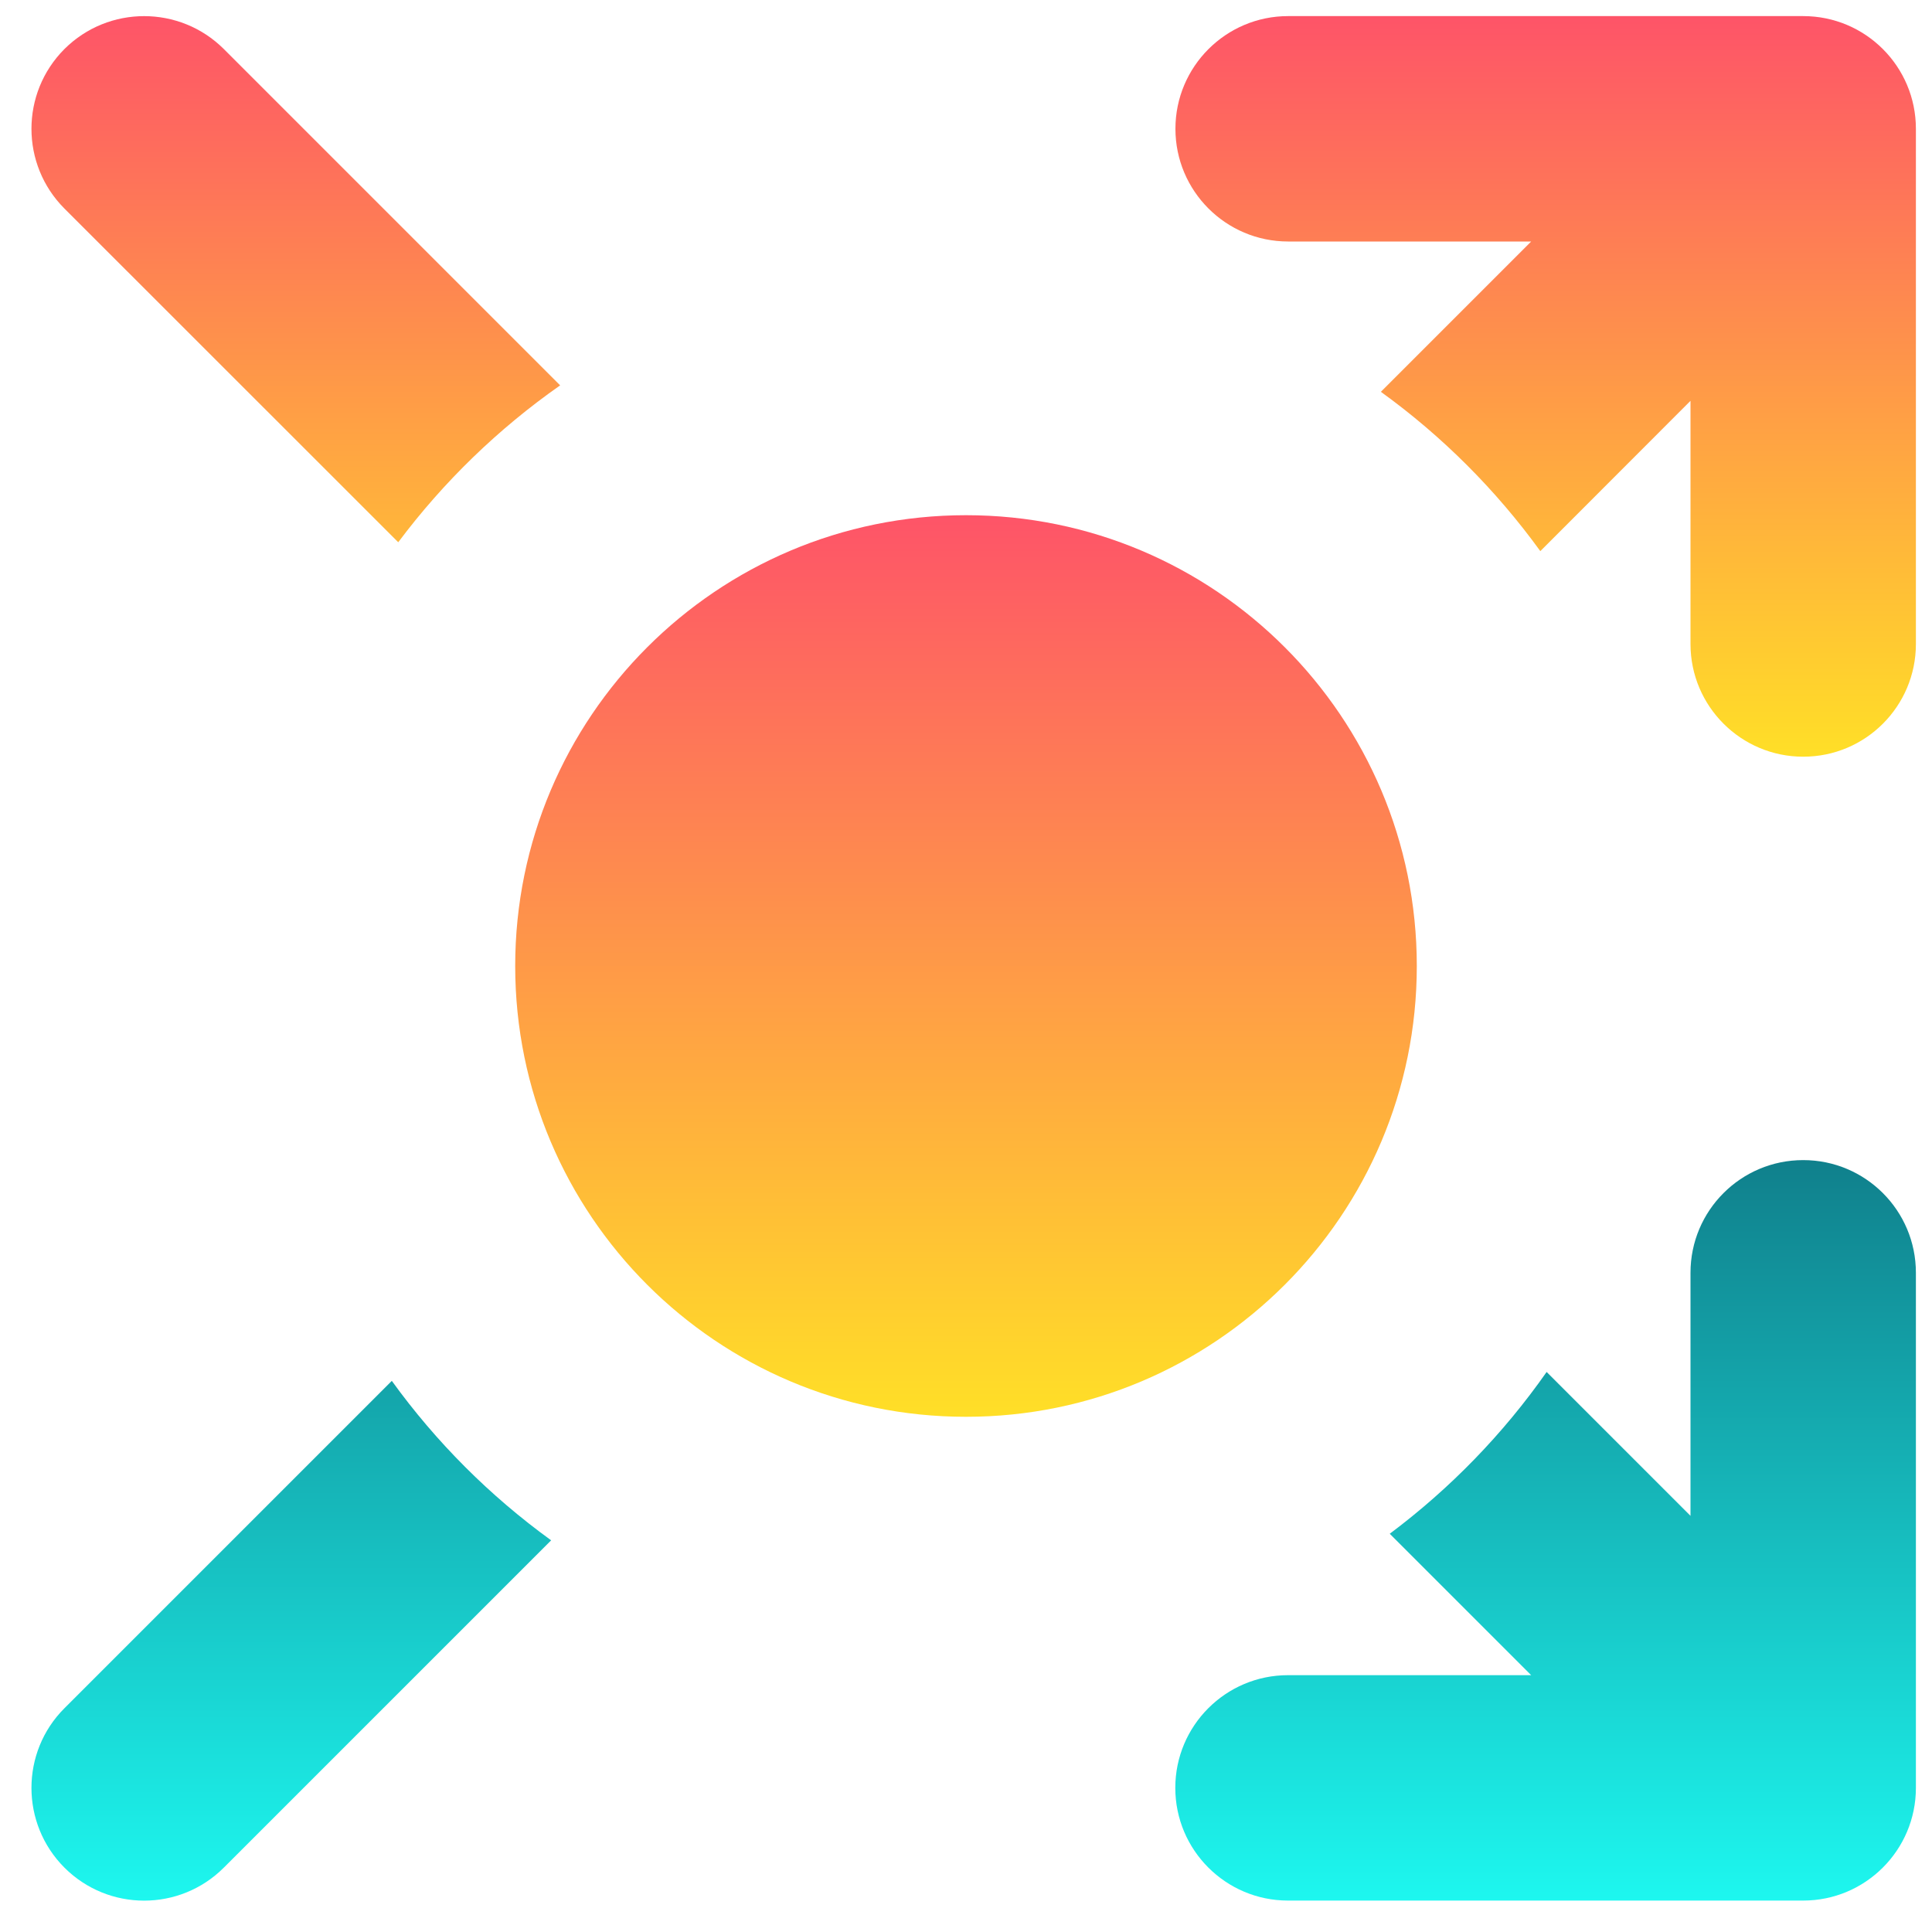 <svg width="15" height="15" viewBox="0 0 15 15" fill="none" xmlns="http://www.w3.org/2000/svg">
<g clip-path="url(#clip0_177_29752)">
<path d="M11 7.5C11 9.433 9.433 11 7.5 11C5.567 11 4 9.433 4 7.5C4 5.567 5.567 4 7.5 4C9.433 4 11 5.567 11 7.5Z" fill="url(#paint0_linear_177_29752)"/>
<path d="M14.875 13.881L14.875 9.882C14.875 9.398 14.483 9.007 14 9.007C13.517 9.007 13.125 9.398 13.125 9.882L13.125 11.769L12.008 10.652C11.671 11.133 11.259 11.557 10.79 11.908L11.888 13.006H10C9.517 13.006 9.125 13.398 9.125 13.881C9.125 14.364 9.517 14.756 10 14.756L14 14.756C14.483 14.756 14.875 14.364 14.875 13.881Z" fill="url(#paint1_linear_177_29752)"/>
<path d="M4.279 11.959C3.804 11.615 3.386 11.197 3.042 10.721L0.5 13.263C0.159 13.604 0.159 14.158 0.5 14.5C0.842 14.842 1.396 14.842 1.738 14.5L4.279 11.959Z" fill="url(#paint2_linear_177_29752)"/>
<path d="M14 0.125H10.001C9.518 0.125 9.126 0.517 9.126 1C9.126 1.483 9.518 1.875 10.001 1.875H11.888L10.721 3.042C11.197 3.386 11.615 3.804 11.959 4.279L13.125 3.112V5C13.125 5.483 13.517 5.875 14 5.875C14.484 5.875 14.875 5.483 14.875 5V1C14.875 0.517 14.484 0.125 14 0.125Z" fill="url(#paint3_linear_177_29752)"/>
<path d="M4.349 2.992L1.738 0.381C1.396 0.04 0.842 0.04 0.5 0.381C0.159 0.723 0.159 1.277 0.5 1.619L3.092 4.21C3.443 3.741 3.868 3.329 4.349 2.992Z" fill="url(#paint4_linear_177_29752)"/>
</g>
<defs>
<linearGradient id="paint0_linear_177_29752" x1="7.5" y1="4" x2="7.5" y2="11" gradientUnits="userSpaceOnUse">
<stop stop-color="#FE5468"/>
<stop offset="1" stop-color="#FFDF27"/>
</linearGradient>
<linearGradient id="paint1_linear_177_29752" x1="7.56" y1="9.007" x2="7.56" y2="14.756" gradientUnits="userSpaceOnUse">
<stop stop-color="#10808C"/>
<stop offset="1" stop-color="#1DF7EF"/>
</linearGradient>
<linearGradient id="paint2_linear_177_29752" x1="7.56" y1="9.007" x2="7.56" y2="14.756" gradientUnits="userSpaceOnUse">
<stop stop-color="#10808C"/>
<stop offset="1" stop-color="#1DF7EF"/>
</linearGradient>
<linearGradient id="paint3_linear_177_29752" x1="7.56" y1="0.125" x2="7.56" y2="5.875" gradientUnits="userSpaceOnUse">
<stop stop-color="#FE5468"/>
<stop offset="1" stop-color="#FFDF27"/>
</linearGradient>
<linearGradient id="paint4_linear_177_29752" x1="7.56" y1="0.125" x2="7.56" y2="5.875" gradientUnits="userSpaceOnUse">
<stop stop-color="#FE5468"/>
<stop offset="1" stop-color="#FFDF27"/>
</linearGradient>
<clipPath id="clip0_177_29752">
<rect width="15" height="15" fill="white"/>
</clipPath>
</defs>
</svg>
